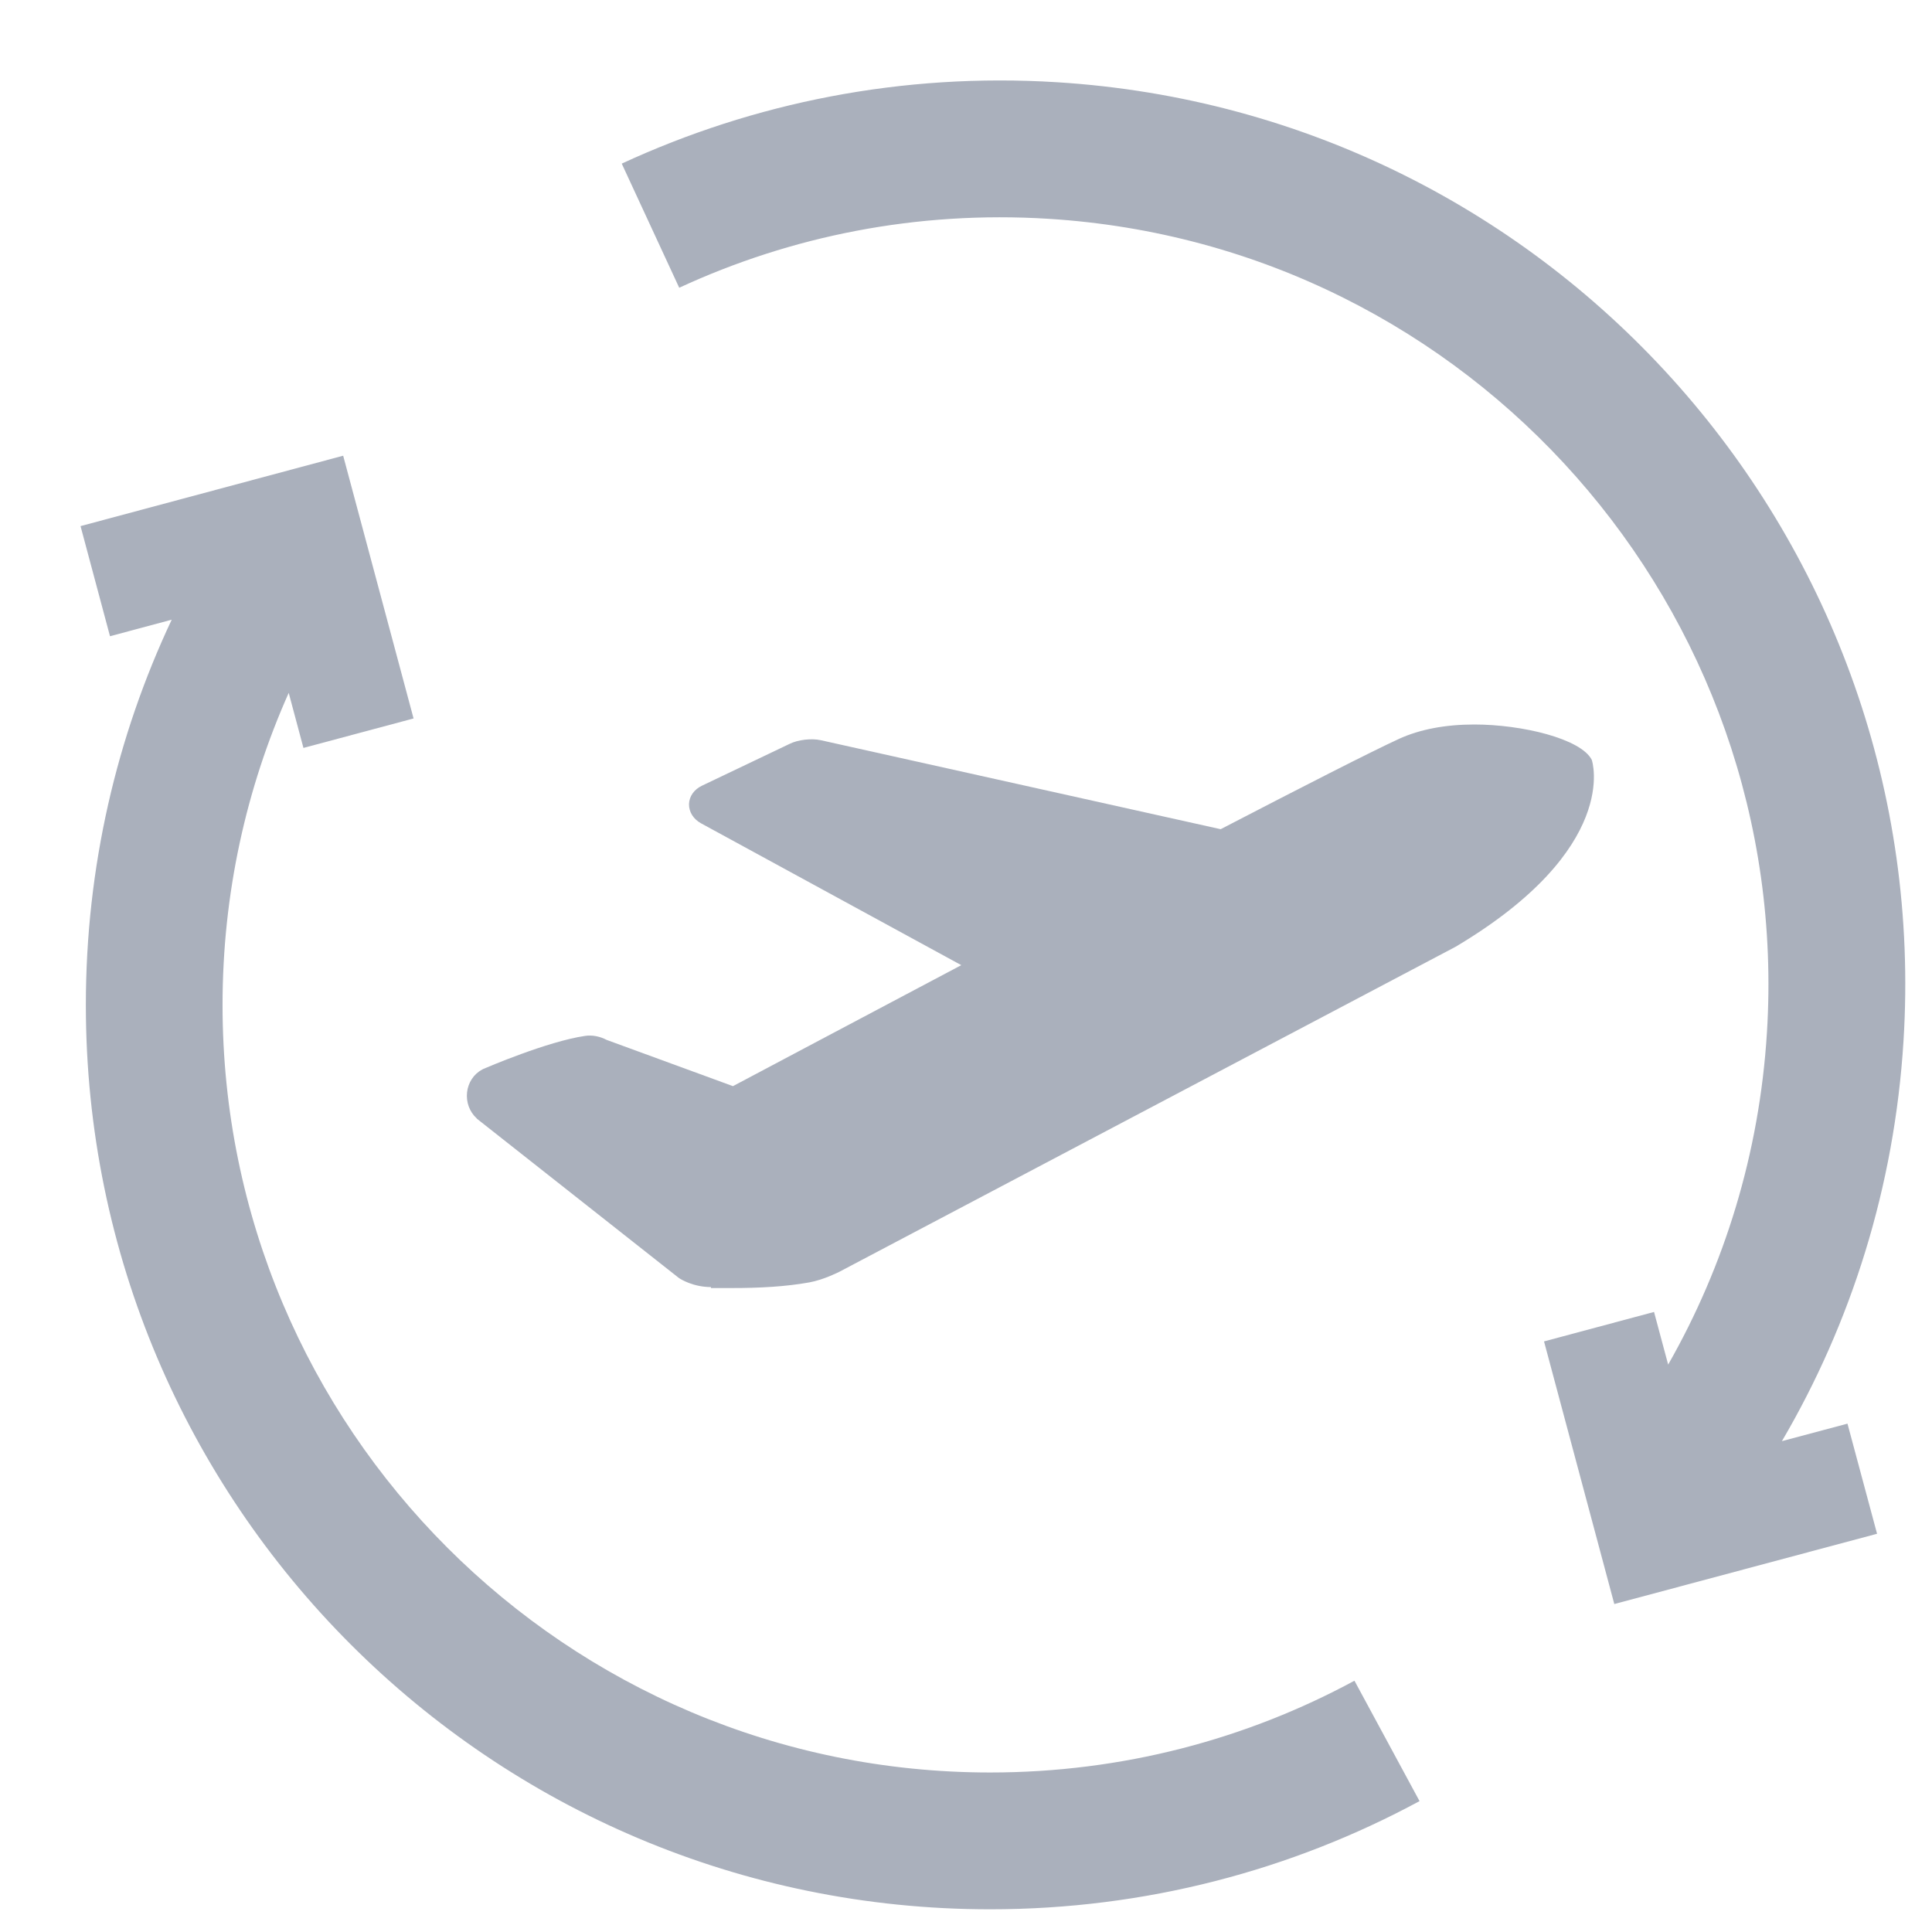 <svg width="16" height="16" viewBox="0 0 16 16" fill="none" xmlns="http://www.w3.org/2000/svg">
<path d="M3.868 9.046C3.877 8.965 3.924 8.894 3.994 8.857L4.004 8.852C4.025 8.843 4.534 8.624 4.845 8.579C4.904 8.57 4.967 8.582 5.024 8.612L6.07 8.995C6.275 8.887 7.049 8.475 7.961 7.993L5.805 6.818C5.742 6.783 5.705 6.724 5.706 6.659C5.708 6.595 5.748 6.538 5.813 6.507L6.54 6.16C6.609 6.126 6.72 6.113 6.797 6.13L10.109 6.867C10.791 6.513 11.353 6.226 11.588 6.118C11.76 6.04 11.969 6 12.21 6C12.607 6 13.092 6.118 13.182 6.292C13.186 6.299 13.423 7.027 12.054 7.841L6.95 10.533C6.945 10.535 6.823 10.598 6.704 10.62C6.504 10.656 6.287 10.667 6.064 10.667H5.999C5.968 10.667 5.938 10.667 5.908 10.667H5.888V10.659C5.743 10.659 5.637 10.595 5.62 10.582L3.951 9.266L3.947 9.261C3.888 9.207 3.859 9.127 3.868 9.046ZM5.888 10.527H5.888V10.527L5.888 10.527Z" fill="#AAB0BC"/>
<path fill-rule="evenodd" clip-rule="evenodd" d="M1.422 5.132L0.911 5.269L0.667 4.357L2.842 3.774L3.425 5.95L2.513 6.194L2.391 5.738C2.039 6.527 1.843 7.402 1.843 8.323C1.843 11.833 4.689 14.679 8.2 14.679C9.293 14.679 10.32 14.404 11.217 13.919L11.756 14.916C10.697 15.488 9.486 15.812 8.2 15.812C4.064 15.812 0.711 12.459 0.711 8.323C0.711 7.182 0.966 6.1 1.422 5.132Z" fill="#AAB0BC"/>
<path fill-rule="evenodd" clip-rule="evenodd" d="M14.757 11.935L15.3 11.79L15.545 12.702L13.369 13.284L12.787 11.109L13.698 10.865L13.815 11.301C14.28 10.485 14.571 9.553 14.633 8.551C14.851 5.047 12.187 2.03 8.683 1.812C7.592 1.744 6.55 1.955 5.625 2.383L5.149 1.355C6.241 0.85 7.47 0.601 8.753 0.681C12.882 0.938 16.021 4.492 15.764 8.621C15.689 9.83 15.331 10.956 14.757 11.935Z" fill="#AAB0BC"/>
</svg>

